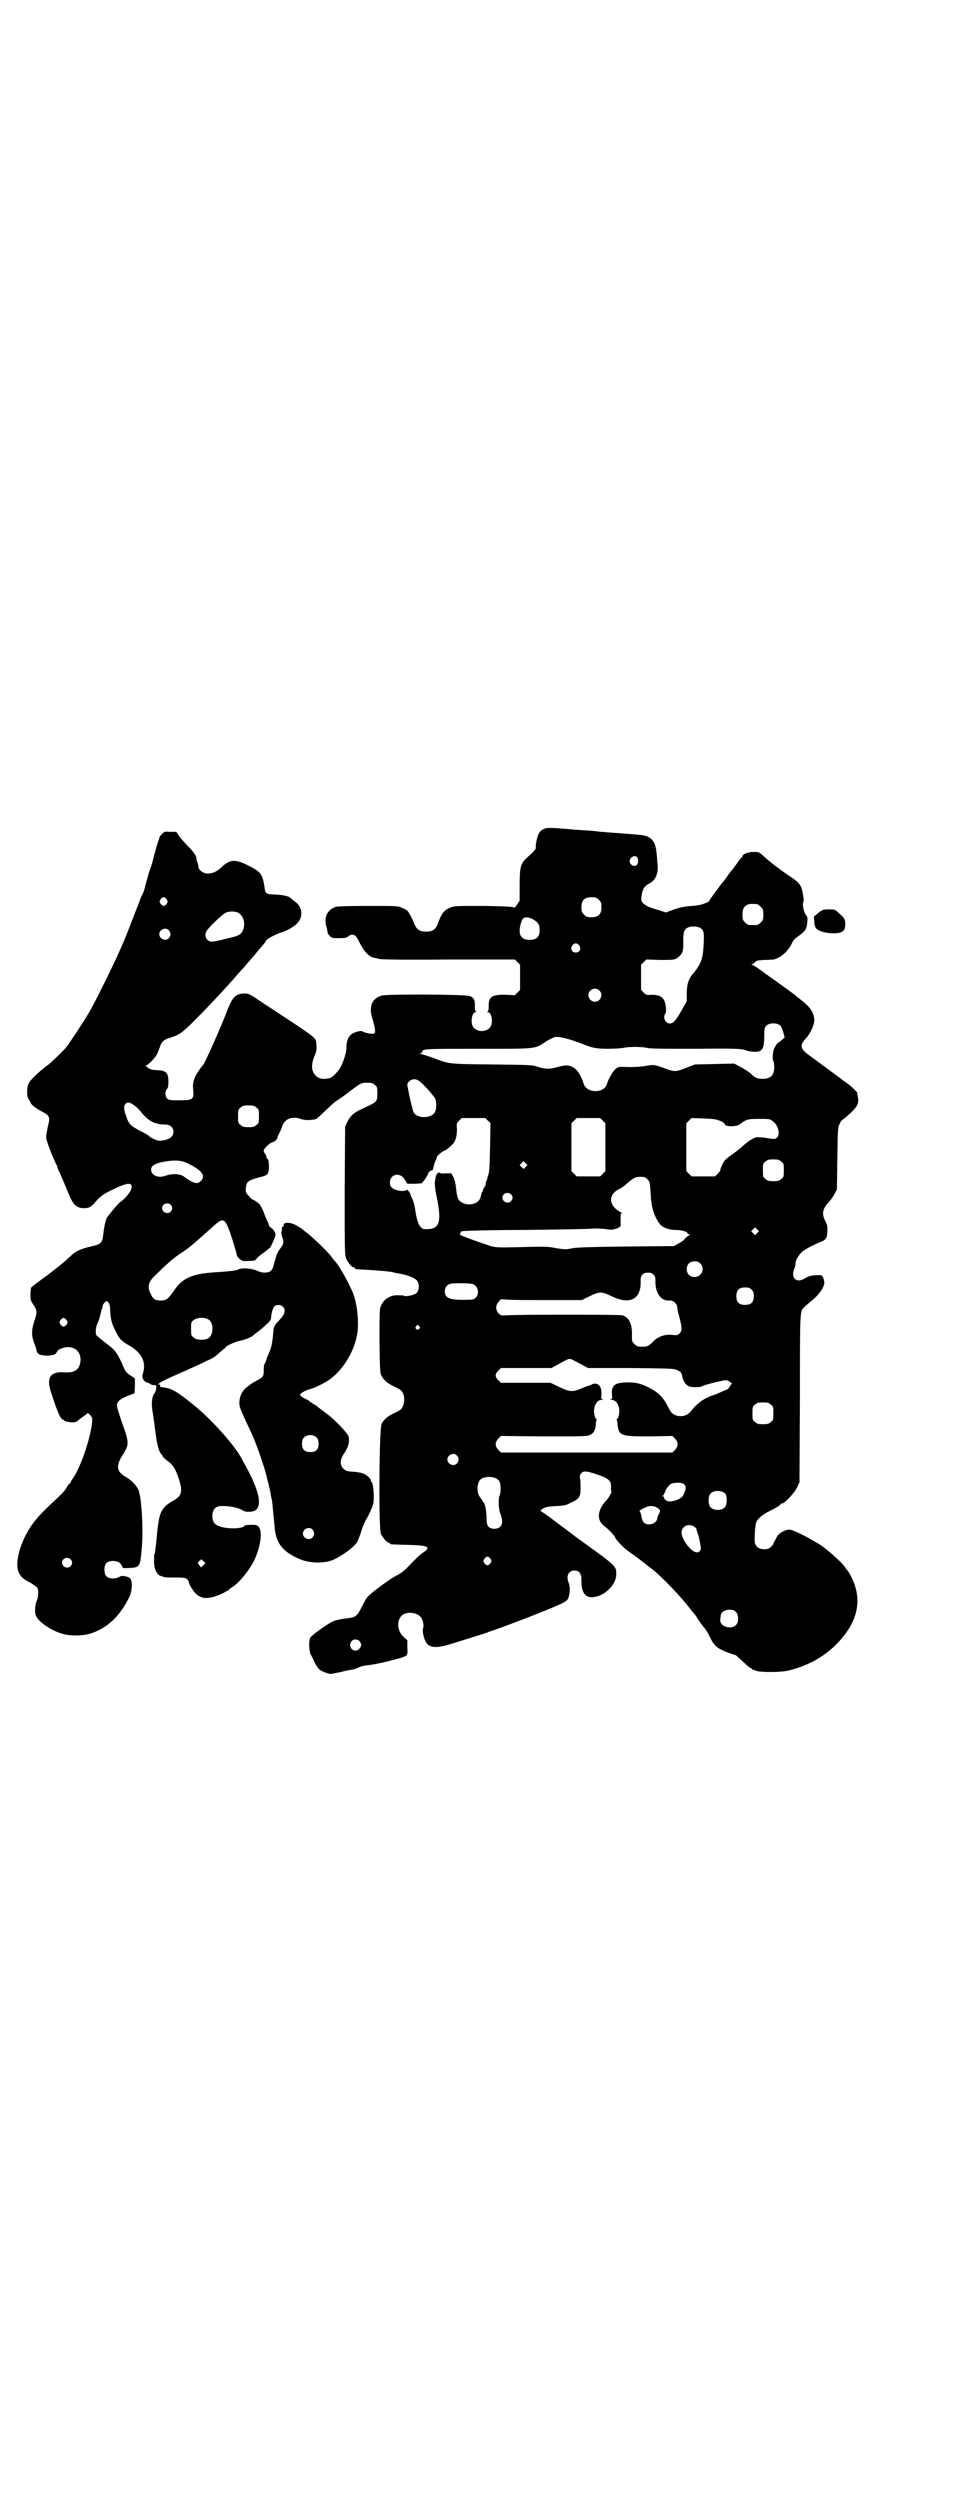 <?xml version="1.0" standalone="no"?>
<!DOCTYPE svg PUBLIC "-//W3C//DTD SVG 20010904//EN"
 "http://www.w3.org/TR/2001/REC-SVG-20010904/DTD/svg10.dtd">
<svg version="1.0" xmlns="http://www.w3.org/2000/svg"
 width="1119pt" height="2870pt" viewBox="0 0 1119 2870"
 preserveAspectRatio="xMidYMid meet">
<g transform="translate(0,2870) scale(0.5,-0.5)"
fill="#000000" stroke="none">
<path d="M1253 3838 c-8 -3 -12 -6 -15 -12 -4 -8 -7 -23 -7 -29 1 -7 0 -8 -23
-29 -12 -12 -14 -21 -14 -62 l0 -34 -6 -9 c-3 -5 -6 -8 -6 -7 -1 2 -16 3 -70
4 -66 0 -68 0 -78 -4 -14 -6 -20 -14 -28 -37 -5 -13 -12 -18 -27 -18 -15 0
-22 5 -27 18 -4 10 -11 24 -15 29 -1 1 -6 5 -12 7 -10 5 -11 5 -78 5 -46 0
-71 -1 -75 -2 -21 -7 -29 -25 -21 -49 1 -6 2 -11 2 -11 -1 0 1 -3 4 -6 5 -6 7
-6 22 -6 14 0 18 1 21 4 5 5 13 5 17 1 2 -2 6 -8 9 -15 10 -20 22 -33 33 -35
1 0 7 -1 13 -3 8 -1 54 -2 161 -1 l150 0 6 -6 6 -6 0 -29 0 -29 -6 -6 -6 -6
-20 1 c-33 1 -41 -5 -40 -27 0 -8 -1 -11 -3 -12 -2 0 -1 -1 1 -1 9 0 13 -25 5
-35 -9 -11 -29 -11 -38 0 -8 10 -4 35 5 35 2 0 3 1 1 1 -2 1 -3 4 -3 12 1 14
-2 20 -11 24 -10 4 -193 5 -204 1 -12 -4 -19 -11 -22 -20 -3 -13 -3 -18 3 -37
6 -21 6 -29 2 -30 -4 -2 -23 2 -26 5 -1 1 -7 1 -13 -1 -16 -4 -24 -15 -24 -37
0 -13 -10 -41 -17 -50 -15 -18 -18 -20 -32 -21 -15 -1 -25 7 -29 20 -2 10 -1
19 6 36 3 7 4 12 3 22 -1 17 2 14 -86 72 -20 13 -44 29 -53 35 -15 10 -18 11
-27 11 -20 -1 -27 -8 -40 -42 -14 -37 -51 -120 -55 -123 -1 -1 -6 -7 -11 -15
-10 -15 -13 -26 -11 -43 2 -18 -2 -22 -21 -22 -31 -1 -35 0 -39 4 -5 5 -5 16
-1 21 3 3 4 7 4 17 0 21 -5 26 -26 27 -6 0 -14 1 -17 3 -6 3 -11 8 -8 8 4 0
20 17 24 24 2 4 5 12 7 17 4 13 9 18 23 22 23 7 30 13 57 40 36 36 73 76 93
99 6 7 12 14 14 16 2 2 9 9 15 17 7 8 13 15 14 16 1 1 5 6 9 11 3 4 9 10 11
13 3 3 7 8 8 11 3 5 24 16 38 20 10 3 24 11 32 18 16 15 15 38 -2 51 -5 3 -8
7 -9 7 -4 6 -17 9 -35 10 -24 1 -25 1 -27 16 -5 32 -8 36 -40 52 -28 14 -41
13 -61 -7 -15 -14 -35 -17 -46 -6 -3 2 -5 6 -5 8 0 3 -1 8 -3 13 -2 4 -2 8 -2
8 3 0 -8 17 -17 25 -6 6 -15 16 -20 22 l-9 13 -14 0 c-13 1 -13 1 -19 -5 -3
-3 -6 -7 -6 -9 0 -1 -1 -4 -2 -6 -1 -2 -10 -33 -13 -46 0 -2 -4 -14 -9 -28 -4
-14 -8 -29 -9 -33 -1 -5 -3 -11 -5 -15 -2 -3 -6 -12 -8 -19 -5 -12 -28 -73
-33 -84 -1 -3 -7 -17 -13 -30 -14 -32 -56 -117 -69 -139 -13 -22 -45 -71 -54
-82 -9 -10 -30 -30 -38 -37 -21 -15 -43 -36 -47 -44 -5 -11 -5 -30 0 -37 2 -3
4 -6 4 -7 0 -4 14 -15 26 -21 18 -9 20 -13 14 -34 -2 -10 -4 -21 -4 -25 0 -7
13 -41 23 -62 2 -3 3 -6 3 -7 0 -1 2 -7 5 -12 8 -18 16 -38 22 -52 10 -23 17
-30 35 -30 10 0 16 3 25 14 14 16 21 20 49 33 22 10 31 11 34 6 4 -8 -9 -27
-27 -40 -6 -5 -25 -28 -30 -36 -3 -7 -6 -21 -8 -40 -2 -17 -6 -20 -28 -25 -23
-5 -36 -11 -48 -23 -16 -15 -20 -18 -55 -45 -18 -13 -34 -25 -34 -26 -1 -1 -2
-8 -2 -16 0 -12 0 -14 7 -24 8 -12 9 -17 2 -37 -7 -21 -7 -34 0 -52 3 -7 5
-14 5 -16 0 -2 2 -5 4 -7 6 -6 34 -6 40 0 2 3 4 5 4 6 0 3 15 9 23 9 21 1 34
-16 29 -38 -4 -15 -14 -21 -34 -20 -34 3 -44 -11 -33 -45 16 -50 23 -64 29
-64 1 0 2 -1 2 -2 0 -2 20 -5 25 -3 3 0 6 3 8 5 2 2 7 5 11 8 4 3 8 6 8 7 2 3
12 -8 12 -13 0 -33 -26 -111 -45 -137 -3 -4 -5 -8 -5 -9 0 -1 -1 -2 -2 -2 0 0
-3 -3 -5 -6 -5 -10 -12 -17 -28 -32 -40 -37 -53 -53 -67 -79 -18 -34 -25 -71
-17 -87 5 -11 11 -16 27 -24 8 -5 15 -10 16 -12 3 -6 2 -21 -1 -28 -4 -8 -6
-24 -3 -34 4 -14 33 -35 61 -43 18 -6 50 -5 67 1 38 13 66 40 87 83 7 14 8 36
2 43 -3 4 -18 7 -22 5 -6 -4 -15 -6 -22 -5 -11 2 -15 8 -15 20 0 14 6 20 19
20 11 0 17 -3 21 -11 2 -6 2 -6 18 -5 22 1 24 3 27 37 5 44 1 117 -6 140 -4
11 -16 24 -30 32 -21 12 -23 25 -8 49 16 25 16 29 1 71 -7 20 -13 39 -13 42
-2 9 5 16 24 24 l16 6 1 17 0 17 -10 7 c-10 6 -12 9 -20 28 -12 26 -16 31 -39
48 -10 8 -19 15 -20 17 -2 7 -1 19 4 29 3 6 5 15 6 19 1 4 2 10 3 11 1 2 2 5
2 8 0 2 2 5 5 8 4 4 4 4 8 0 2 -3 4 -8 4 -15 1 -23 3 -32 11 -48 10 -21 14
-25 29 -34 33 -18 44 -40 35 -68 -3 -9 3 -18 12 -20 3 -1 6 -2 6 -3 0 -1 2 -1
4 -2 10 0 10 -1 9 -6 -1 -8 -2 -11 -4 -13 -6 -7 -8 -23 -4 -45 4 -25 4 -28 7
-51 3 -22 7 -37 12 -43 2 -3 4 -5 4 -6 0 -1 5 -6 12 -11 13 -10 18 -19 26 -44
8 -26 5 -36 -13 -46 -28 -16 -33 -25 -38 -75 -3 -34 -5 -46 -6 -48 -1 -1 -1
-7 -1 -14 -1 -20 7 -36 18 -37 1 0 2 -1 3 -1 2 -2 9 -2 34 -2 14 0 18 -1 21
-4 2 -2 4 -5 4 -7 0 -4 8 -17 14 -24 12 -13 26 -15 47 -8 9 3 18 7 21 9 3 2 7
4 8 4 1 0 2 1 2 2 0 0 3 3 6 5 16 9 38 36 51 60 16 33 21 70 11 80 -4 4 -7 4
-18 4 -8 0 -14 -1 -15 -3 -5 -6 -37 -7 -55 -1 -13 4 -18 11 -18 24 0 15 7 23
20 23 20 1 41 -4 50 -10 7 -5 25 -4 31 2 8 8 8 24 0 47 -5 16 -20 46 -29 61
-2 4 -5 10 -7 13 -17 30 -68 87 -109 120 -40 32 -50 38 -73 40 -3 0 -4 2 -3 4
0 2 -1 3 -2 2 -1 -1 -2 0 -2 0 0 4 10 9 67 34 11 5 26 12 33 15 7 4 17 8 21
10 4 2 13 8 19 14 6 5 11 10 12 10 1 0 2 1 2 2 2 4 19 12 31 15 15 3 29 9 33
13 2 2 6 5 10 8 4 3 13 10 19 16 10 9 12 12 12 18 1 12 5 24 9 26 10 5 22 -1
22 -11 0 -7 -4 -14 -16 -26 -5 -5 -9 -12 -9 -15 -1 -3 -1 -11 -2 -19 -2 -18
-4 -27 -10 -40 -3 -6 -5 -13 -6 -16 -1 -3 -2 -6 -3 -6 -1 -1 -2 -7 -2 -15 0
-15 -1 -16 -20 -26 -5 -3 -9 -5 -10 -6 -1 -1 -5 -4 -10 -8 -10 -8 -16 -21 -16
-35 0 -8 2 -14 13 -38 18 -38 18 -38 25 -56 10 -26 23 -65 25 -77 1 -3 2 -7 2
-9 1 -2 2 -5 2 -6 0 -1 2 -9 4 -17 1 -8 3 -18 4 -21 1 -7 4 -41 6 -61 3 -38
19 -58 61 -75 21 -8 52 -9 72 -1 21 9 49 29 57 42 1 3 6 13 9 24 3 10 8 21 10
25 6 9 15 29 17 36 4 11 1 50 -3 52 -1 1 -2 3 -2 4 0 5 -12 15 -21 17 -4 1
-14 3 -22 3 -12 1 -15 2 -20 7 -9 9 -8 22 3 37 8 12 12 25 9 37 -2 7 -31 38
-50 52 -7 5 -16 12 -20 15 -4 4 -9 7 -10 7 -2 0 -3 1 -3 2 0 1 -1 2 -3 2 -2 0
-3 1 -3 2 0 1 -5 4 -12 7 -9 5 -11 7 -10 10 3 4 15 10 24 12 8 2 31 13 41 20
31 21 57 62 65 102 6 28 1 75 -10 101 -14 31 -33 64 -42 72 -1 1 -3 4 -6 8 -8
11 -39 41 -55 54 -8 6 -14 11 -15 12 -1 1 -6 3 -12 7 -15 8 -30 7 -28 -1 0 -1
-1 -2 -2 -2 -1 0 -1 -1 -2 -2 0 -2 0 -6 -1 -9 -1 -3 0 -9 2 -15 4 -10 3 -15
-9 -30 -2 -4 -6 -12 -7 -18 -2 -6 -4 -14 -5 -18 -1 -4 -4 -9 -6 -10 -5 -5 -20
-5 -28 -1 -13 7 -39 9 -47 4 -4 -2 -18 -4 -50 -6 -54 -3 -78 -13 -97 -42 -14
-20 -18 -23 -31 -23 -13 0 -18 4 -23 16 -8 15 -5 27 9 40 28 28 41 39 58 51
18 11 31 22 80 66 21 19 25 16 40 -30 6 -19 11 -36 11 -38 0 -2 3 -6 6 -9 6
-5 7 -6 21 -5 14 0 15 0 20 7 3 3 8 7 11 9 3 2 8 6 12 9 3 3 6 5 6 5 0 -3 12
23 13 29 1 4 -4 13 -10 17 -3 2 -5 4 -5 6 0 1 -2 6 -5 12 -2 5 -6 14 -7 18 -2
4 -4 9 -5 11 -2 2 -3 4 -3 5 0 2 -15 13 -18 13 -1 0 -5 4 -9 9 -7 7 -7 9 -6
18 2 15 4 17 39 26 11 3 14 7 14 22 0 10 -1 16 -3 18 -2 1 -3 4 -3 5 0 2 -1 5
-3 7 -2 2 -3 5 -3 7 0 5 13 17 19 19 6 1 13 8 13 13 0 1 2 5 4 9 2 3 5 10 6
14 6 18 22 25 43 18 9 -4 28 -3 36 0 3 2 12 11 22 20 9 9 20 19 25 22 5 3 18
12 28 20 28 21 28 21 42 21 10 0 13 -1 17 -5 6 -4 6 -6 6 -20 0 -19 -1 -19
-29 -32 -24 -11 -32 -17 -40 -33 l-5 -11 -1 -147 c0 -142 0 -148 4 -157 4 -9
13 -19 17 -19 2 0 3 -1 3 -2 0 -2 -2 -2 36 -4 31 -2 48 -4 50 -5 1 0 7 -2 15
-3 17 -3 34 -9 40 -15 7 -7 7 -23 0 -30 -4 -4 -25 -9 -29 -6 -1 1 -7 1 -14 1
-19 1 -35 -11 -40 -28 -2 -5 -2 -31 -2 -79 1 -64 1 -73 5 -78 5 -10 13 -17 28
-24 17 -8 20 -11 23 -22 2 -10 0 -23 -6 -30 -1 -2 -9 -6 -17 -10 -15 -7 -23
-14 -28 -24 -6 -9 -7 -239 -2 -252 4 -9 14 -21 18 -21 2 0 3 -1 3 -2 0 -2 2
-2 40 -3 45 -1 54 -4 40 -15 -12 -8 -23 -19 -43 -40 -4 -4 -14 -12 -23 -16
-17 -9 -57 -39 -65 -48 -3 -3 -9 -14 -14 -24 -10 -20 -14 -23 -29 -25 -18 -2
-32 -5 -40 -9 -19 -11 -46 -31 -49 -36 -4 -7 -3 -31 1 -39 2 -3 6 -11 9 -18 3
-6 8 -14 11 -16 5 -5 25 -12 28 -10 1 0 6 1 10 2 5 1 12 2 15 3 3 1 12 3 19 4
7 1 16 4 19 6 4 2 12 4 22 5 15 1 69 14 81 19 8 3 9 5 8 22 l0 16 -9 8 c-17
16 -16 45 3 53 12 4 26 2 35 -6 6 -4 10 -20 7 -28 -2 -7 2 -24 7 -32 9 -13 24
-14 59 -3 64 20 73 23 80 25 4 2 10 4 13 5 10 3 50 18 89 33 75 30 82 33 86
42 4 11 4 26 1 34 -7 16 -1 29 13 29 11 0 16 -7 16 -20 -1 -34 11 -47 37 -39
23 7 43 30 43 50 0 20 2 18 -94 87 -8 6 -22 17 -33 25 -29 22 -43 32 -46 33
-2 1 0 3 4 6 7 4 11 5 30 6 20 1 24 2 35 8 18 8 22 13 22 31 0 8 0 18 -1 23
-1 8 -1 10 3 14 5 5 11 5 35 -3 27 -9 34 -15 33 -29 -1 -4 0 -8 1 -10 1 -2 -6
-15 -12 -21 -21 -23 -23 -46 -3 -60 11 -9 24 -23 24 -26 0 -3 20 -24 28 -29 2
-2 9 -7 15 -11 6 -4 13 -10 16 -12 3 -2 7 -5 8 -6 1 -1 7 -6 14 -11 24 -18 71
-67 94 -98 5 -6 10 -12 11 -13 0 -1 3 -6 6 -10 3 -4 8 -11 11 -15 4 -4 10 -14
14 -22 9 -20 16 -26 38 -35 11 -4 20 -7 21 -7 1 0 8 -7 17 -15 8 -8 17 -15 18
-15 2 0 3 -1 3 -2 0 -1 1 -2 2 -2 0 1 4 -1 7 -2 9 -4 60 -4 77 1 43 11 77 30
105 57 56 55 66 112 30 170 -2 3 -4 5 -5 6 -1 1 -2 2 -2 3 -3 8 -46 46 -62 55
-4 2 -10 6 -14 8 -18 11 -46 24 -52 24 -10 0 -24 -8 -28 -15 -2 -3 -4 -8 -6
-11 -2 -3 -3 -6 -3 -6 1 -1 -2 -4 -5 -7 -5 -5 -8 -6 -16 -6 -14 0 -22 8 -22
20 0 22 2 38 4 43 3 7 16 18 31 25 18 9 25 14 25 16 0 0 1 1 3 1 6 0 28 24 34
36 l6 13 1 193 c0 206 0 199 10 209 2 2 9 8 15 13 18 14 31 32 31 43 0 7 -4
17 -7 17 -16 1 -28 -1 -36 -6 -20 -14 -35 -1 -26 21 2 4 3 9 3 12 0 7 5 16 13
25 6 6 22 15 43 24 14 5 17 10 17 25 1 10 0 14 -4 22 -10 19 -7 30 9 47 3 3 8
10 11 16 l6 11 1 71 c1 70 1 71 6 81 2 5 6 9 7 9 1 0 9 7 18 15 16 16 19 22
16 37 -1 4 -2 8 -1 8 0 3 -14 16 -25 24 -6 4 -10 7 -11 8 -1 1 -5 4 -11 8 -5
4 -19 14 -31 23 -12 9 -27 20 -34 25 -19 14 -21 22 -7 37 12 13 21 34 20 45
-2 17 -9 28 -34 47 -5 4 -10 8 -11 9 -1 1 -5 4 -11 8 -5 4 -12 9 -15 11 -3 2
-11 8 -18 13 -7 5 -14 10 -16 11 -1 2 -3 3 -4 3 -1 0 -3 2 -5 4 -7 5 -22 16
-27 18 -3 1 -4 2 -3 2 2 0 5 2 8 5 4 4 7 4 21 5 10 0 19 1 22 1 15 4 31 17 40
34 5 11 7 13 17 20 16 12 19 16 20 33 1 9 0 12 -3 15 -4 5 -8 19 -7 27 2 7 2
10 0 20 -3 21 -7 27 -33 44 -21 14 -44 32 -56 43 -12 11 -12 11 -24 11 -13 0
-26 -5 -26 -10 0 -1 -2 -3 -4 -5 -2 -2 -7 -9 -12 -16 -5 -7 -9 -12 -10 -13 -1
-1 -5 -6 -9 -12 -4 -6 -8 -11 -9 -12 -3 -3 -32 -42 -32 -44 0 -1 -2 -2 -3 -3
-2 -1 -7 -3 -10 -4 -4 -2 -14 -4 -27 -5 -16 -1 -26 -3 -41 -8 l-19 -7 -15 5
c-7 2 -18 5 -22 7 -4 1 -10 5 -14 8 -6 6 -6 7 -5 17 2 16 6 23 17 29 15 7 22
23 20 44 -1 7 -1 17 -2 22 -2 31 -11 43 -37 46 -9 1 -50 4 -76 6 -8 1 -18 1
-22 2 -7 1 -16 2 -53 4 -9 1 -19 2 -23 2 -19 2 -40 3 -45 1z m211 -66 c3 -4 3
-15 -1 -18 -4 -4 -12 -2 -15 4 -5 10 8 21 16 14z m-1081 -97 c3 -5 3 -5 0 -10
-2 -3 -5 -5 -7 -5 -2 0 -5 2 -7 5 -3 5 -3 5 0 10 2 3 5 5 7 5 2 0 5 -2 7 -5z
m993 -1 c5 -5 6 -7 6 -17 0 -16 -7 -23 -23 -23 -10 0 -12 1 -17 6 -5 5 -6 7
-6 17 0 16 7 23 23 23 10 0 12 -1 17 -6z m364 -10 c1 0 5 -3 8 -6 5 -5 6 -7 6
-18 0 -11 -1 -13 -6 -18 -6 -6 -7 -6 -18 -6 -11 0 -12 0 -18 6 -5 5 -6 7 -6
17 0 14 3 20 12 24 5 2 8 2 22 1z m-1194 -19 c20 -9 20 -46 0 -53 -3 -1 -7 -3
-9 -3 -2 -1 -13 -3 -24 -6 -11 -3 -23 -5 -26 -5 -13 0 -19 14 -12 25 6 9 36
38 43 41 7 4 20 4 28 1z m679 -16 c12 -7 15 -12 15 -25 0 -15 -7 -22 -23 -22
-15 0 -23 7 -23 21 0 10 5 27 9 29 4 3 14 2 22 -3z m383 -19 c9 -5 10 -10 9
-35 -2 -38 -5 -47 -28 -75 -7 -10 -10 -17 -11 -38 l0 -21 -12 -21 c-13 -23
-19 -30 -27 -30 -10 0 -17 14 -10 23 3 4 1 25 -4 32 -5 8 -14 11 -28 11 -11
-1 -12 -1 -18 5 l-6 6 0 29 0 29 6 6 6 6 31 -1 c26 0 32 0 38 3 8 5 14 12 15
19 0 3 1 5 1 6 0 1 0 9 0 18 0 18 2 25 12 29 7 3 20 2 26 -1z m-1220 -6 c5 -6
5 -12 0 -18 -7 -8 -22 -2 -22 9 0 11 15 17 22 9z m943 -35 c5 -8 1 -16 -8 -16
-9 0 -13 8 -8 16 2 3 5 5 8 5 3 0 6 -2 8 -5z m46 -103 c10 -9 3 -26 -10 -26
-8 0 -15 7 -15 15 0 13 16 20 25 11z m417 -82 c2 -2 4 -9 6 -15 l3 -11 -7 -6
c-3 -3 -7 -6 -8 -6 -2 0 -10 -13 -11 -19 -2 -11 -2 -20 0 -23 1 -1 2 -7 2 -14
0 -19 -8 -27 -27 -27 -12 0 -17 2 -28 13 -4 3 -14 10 -22 14 l-15 8 -45 -1
-45 -1 -18 -7 c-25 -10 -29 -10 -46 -4 -30 11 -30 11 -47 8 -10 -2 -24 -3 -40
-3 -23 1 -26 1 -31 -4 -6 -4 -17 -23 -20 -34 -6 -23 -47 -23 -54 0 -6 19 -15
33 -25 38 -10 5 -17 5 -35 0 -18 -5 -27 -5 -44 0 -13 5 -18 5 -108 6 -103 1
-96 1 -136 16 -12 4 -24 8 -27 8 -4 1 -5 1 0 1 2 1 4 2 4 4 0 7 9 7 130 7 136
0 128 -1 155 17 8 5 17 9 20 10 9 2 36 -5 66 -17 20 -8 30 -10 56 -10 14 0 30
1 35 2 12 3 42 3 55 0 7 -2 41 -2 113 -2 92 1 104 0 112 -3 12 -4 23 -5 32 -3
9 3 12 12 12 35 0 15 1 20 4 23 6 8 27 9 34 0z m-831 -126 c9 -6 37 -37 38
-43 2 -9 2 -20 -1 -27 -7 -17 -43 -17 -50 -1 -4 13 -9 33 -12 51 -3 13 -3 14
2 19 6 6 15 7 23 1z m-656 -55 c4 -2 11 -9 17 -16 17 -21 31 -29 57 -29 16 0
23 -17 13 -28 -5 -6 -21 -10 -30 -9 -6 1 -22 9 -22 11 0 1 -9 6 -19 11 -23 12
-27 16 -33 34 -6 17 -6 23 -2 28 5 5 9 5 19 -2z m282 -6 c6 -4 6 -6 6 -20 0
-14 0 -16 -6 -20 -4 -4 -7 -5 -18 -5 -11 0 -14 1 -18 5 -6 4 -6 6 -6 20 0 14
0 16 6 20 4 4 7 5 18 5 11 0 14 -1 18 -5z m532 -30 l6 -6 -1 -57 c-1 -49 -2
-58 -5 -64 -1 -5 -2 -8 -2 -8 1 0 1 -1 -1 -2 -1 -2 -2 -5 -2 -8 0 -3 -1 -6 -2
-6 -1 0 -2 -1 -1 -2 1 -1 0 -2 -1 -2 -1 0 -2 -2 -2 -4 0 -2 -1 -4 -2 -5 -1 0
-2 -4 -3 -9 -3 -19 -31 -26 -48 -12 -5 4 -7 11 -9 29 -1 10 -3 20 -6 26 l-5 9
-12 0 c-7 -1 -13 0 -13 0 0 3 -4 2 -8 -1 -1 -2 -3 -6 -3 -9 -1 -3 -1 -8 -2
-11 0 -4 1 -18 4 -31 13 -62 7 -78 -27 -76 -11 0 -18 15 -22 45 -1 8 -4 19 -6
23 -2 5 -5 10 -5 12 -1 5 -8 12 -9 10 -3 -5 -27 -2 -33 5 -4 3 -5 6 -5 12 0
18 20 24 32 10 3 -5 6 -9 6 -11 0 -2 4 -2 18 -2 l17 1 8 10 c4 6 7 12 7 13 0
2 7 8 9 7 1 -1 2 3 4 11 0 2 2 7 4 11 2 4 3 9 3 9 0 2 14 14 17 14 2 0 13 8
18 14 8 7 11 20 11 35 -1 13 -1 14 5 20 l6 6 27 0 27 0 6 -6z m264 0 l6 -6 0
-55 0 -55 -6 -6 -6 -6 -27 0 -27 0 -6 6 -6 6 0 55 0 55 6 6 6 6 27 0 27 0 6
-6z m271 -1 c6 -3 10 -6 9 -6 0 0 0 -1 1 -3 5 -4 25 -4 33 1 16 12 18 13 45
13 23 0 26 0 31 -5 13 -8 18 -30 11 -37 -5 -5 -5 -5 -24 -2 -10 2 -21 2 -24 2
-8 -2 -23 -12 -33 -22 -6 -5 -16 -13 -23 -18 -8 -5 -16 -12 -18 -15 -4 -6 -10
-20 -9 -22 0 0 -3 -4 -6 -7 l-6 -6 -27 0 -27 0 -6 6 -6 6 0 55 0 55 6 6 6 6
28 -1 c25 -1 29 -2 39 -6z m139 -93 c6 -4 6 -6 6 -20 0 -14 0 -16 -6 -20 -4
-4 -7 -5 -18 -5 -11 0 -14 1 -18 5 -6 4 -6 6 -6 20 0 14 0 16 6 20 4 4 7 5 18
5 11 0 14 -1 18 -5z m-1364 -4 c33 -16 42 -28 31 -40 -8 -9 -17 -7 -40 10 -9
6 -25 7 -40 2 -16 -6 -30 -2 -34 9 -4 12 6 19 31 23 23 4 38 3 52 -4z m777 -8
l-5 -5 -4 4 -5 5 4 4 5 5 4 -4 5 -5 -4 -4z m280 -29 c5 -5 5 -6 7 -30 1 -31 7
-53 20 -71 6 -9 21 -15 38 -15 13 0 27 -4 27 -8 0 -1 2 -2 4 -2 2 0 2 -1 -2
-3 -3 -2 -7 -5 -9 -8 -2 -3 -8 -7 -14 -10 l-10 -6 -110 -1 c-86 -1 -113 -2
-124 -4 -14 -3 -17 -3 -36 0 -19 4 -28 4 -69 3 -77 -2 -71 -2 -97 7 -28 9 -61
22 -57 22 1 0 2 1 2 3 0 1 1 3 3 4 1 1 65 3 143 3 78 1 148 2 157 3 9 1 22 0
31 -1 12 -2 15 -2 24 1 6 2 10 5 10 6 0 1 0 8 0 16 0 9 0 13 2 13 2 0 1 1 -2
3 -29 15 -29 42 -1 54 4 2 11 7 16 12 15 13 19 15 31 15 9 0 11 -1 16 -6z
m-314 -34 c5 -5 5 -11 0 -16 -10 -10 -27 5 -16 16 4 4 12 4 16 0z m-782 -24
c5 -5 5 -11 0 -16 -10 -10 -27 5 -16 16 4 4 12 4 16 0z m1348 -65 l-5 -5 -4 4
-5 5 4 4 5 5 4 -4 5 -5 -4 -4z m-131 -70 c12 -12 3 -31 -13 -31 -11 0 -18 7
-18 18 0 11 7 18 18 18 6 0 9 -1 13 -5z m-107 -26 c3 -3 4 -7 4 -13 -1 -29 13
-48 33 -46 8 1 18 -9 17 -16 0 -2 2 -12 5 -22 6 -23 7 -32 0 -38 -4 -4 -6 -4
-16 -3 -16 2 -31 -3 -42 -13 -11 -12 -16 -14 -24 -14 -14 0 -15 0 -21 6 -6 5
-6 7 -6 20 1 26 -7 42 -22 46 -7 2 -235 2 -267 0 -10 -1 -13 0 -17 4 -7 7 -8
18 -1 26 l6 7 17 -1 c9 -1 51 -1 93 -1 l76 0 18 9 c23 11 27 11 50 0 43 -21
69 -7 67 36 0 12 5 18 17 18 6 0 9 -1 13 -5z m-417 -21 c19 -5 17 -35 -2 -36
-47 -2 -61 2 -61 19 0 10 6 16 15 18 10 1 42 1 48 -1z m642 -13 c4 -4 5 -7 5
-15 0 -14 -6 -20 -20 -20 -14 0 -20 6 -20 20 0 14 6 20 20 20 8 0 11 -1 15 -5z
m-1574 -70 c3 -5 3 -5 0 -10 -2 -3 -5 -5 -7 -5 -2 0 -5 2 -7 5 -3 5 -3 5 0 10
2 3 5 5 7 5 2 0 5 -2 7 -5z m328 0 c11 -9 9 -36 -3 -42 -9 -5 -27 -4 -33 2 -6
4 -6 6 -6 20 0 14 0 16 6 20 8 7 28 7 36 0z m482 -14 c3 -3 3 -3 0 -6 -4 -5
-11 1 -7 6 4 4 4 4 7 0z m358 -80 c5 -2 13 -7 19 -10 l11 -6 98 0 c82 -1 99
-1 105 -4 8 -3 12 -6 13 -12 2 -12 7 -21 14 -25 6 -4 29 -4 34 0 3 2 38 11 51
13 5 0 8 -1 11 -4 l5 -3 -5 -7 c-2 -4 -5 -7 -6 -7 0 0 -7 -3 -14 -6 -6 -3 -14
-6 -17 -7 -20 -6 -38 -18 -53 -38 -7 -8 -17 -12 -29 -10 -10 2 -15 6 -20 15
-12 25 -22 37 -45 49 -19 10 -31 13 -49 13 -31 0 -39 -6 -38 -27 1 -10 1 -11
-3 -12 -2 0 -2 -1 2 -1 13 0 21 -18 17 -35 -1 -5 -3 -9 -4 -9 -1 0 -2 -1 -1
-2 1 -1 2 -6 2 -11 3 -26 8 -27 74 -27 l52 1 6 -6 c8 -9 8 -17 0 -26 l-6 -6
-197 0 -197 0 -6 6 c-8 9 -8 17 0 26 l6 6 98 -1 c89 0 99 0 106 3 9 4 13 11
14 24 0 5 1 10 2 11 1 1 0 2 -1 2 -1 0 -3 4 -4 9 -4 17 4 35 17 35 4 0 4 1 2
1 -4 1 -4 2 -3 12 1 19 -9 29 -23 22 -3 -2 -5 -2 -5 -2 0 0 -7 -2 -16 -6 -23
-10 -29 -9 -54 3 l-19 9 -57 0 -57 0 -6 6 c-8 8 -8 14 0 22 l6 6 58 0 58 0 11
6 c22 12 27 15 31 15 2 0 8 -2 12 -5z m450 -100 c6 -4 6 -6 6 -20 0 -14 0 -16
-6 -20 -4 -4 -7 -5 -18 -5 -11 0 -14 1 -18 5 -6 4 -6 6 -6 20 0 14 0 16 6 20
4 4 7 5 18 5 11 0 14 -1 18 -5z m-1043 -76 c3 -3 4 -7 4 -14 0 -13 -6 -19 -19
-19 -13 0 -19 6 -19 19 0 7 1 11 4 14 7 8 23 8 30 0z m322 -41 c5 -6 5 -12 0
-18 -7 -8 -22 -2 -22 9 0 11 15 17 22 9z m91 -53 c3 -2 6 -5 7 -7 3 -6 3 -26
0 -31 -3 -7 -3 -32 2 -43 8 -21 3 -34 -14 -34 -13 0 -18 6 -18 23 0 15 -3 34
-7 38 -2 1 -3 3 -3 4 0 1 -2 4 -4 6 -9 10 -9 33 0 42 7 7 27 8 37 2z m431 -13
c5 -5 5 -9 -1 -23 -3 -8 -14 -14 -28 -16 -7 -2 -17 3 -17 8 0 2 -1 3 -2 3 -2
0 -2 0 -1 2 1 0 3 3 4 6 3 10 11 20 17 22 12 3 24 2 28 -2z m95 -22 c4 -6 4
-24 -1 -30 -7 -9 -27 -9 -34 0 -5 6 -5 24 0 30 7 9 27 9 35 0z m-152 -36 c2
-2 2 -5 -1 -10 -2 -4 -4 -9 -4 -11 0 -6 -9 -13 -18 -13 -11 0 -16 5 -18 18 -1
6 -3 11 -4 12 -4 1 13 10 22 12 9 1 18 -2 23 -8z m81 -40 c3 -2 5 -5 5 -6 -1
0 1 -6 3 -11 2 -6 4 -16 5 -22 2 -12 2 -13 -2 -17 -4 -3 -4 -3 -11 -1 -13 6
-30 31 -30 44 0 15 17 23 30 13z m-878 -6 c5 -6 5 -12 0 -18 -7 -8 -22 -2 -22
9 0 11 15 17 22 9z m409 -67 c3 -5 3 -5 0 -10 -2 -3 -5 -5 -7 -5 -2 0 -5 2 -7
5 -3 5 -3 5 0 10 2 3 5 5 7 5 2 0 5 -2 7 -5z m-965 -1 c5 -5 5 -11 0 -16 -10
-10 -27 5 -16 16 4 4 12 4 16 0z m305 -14 l-5 -5 -4 5 c-4 5 -4 5 0 10 l5 4 4
-4 5 -5 -5 -5z m1224 -107 c6 -6 7 -22 1 -29 -10 -13 -39 -5 -37 11 0 2 1 6 1
9 0 8 9 14 20 14 8 0 11 -1 15 -5z m-865 -67 c5 -6 5 -12 0 -17 -11 -13 -29 3
-18 17 4 5 13 5 18 0z"/>
<path d="M1880 3644 l-10 -9 1 -11 c0 -6 2 -13 4 -15 7 -11 49 -16 60 -8 5 3
6 6 7 13 1 13 -1 18 -13 28 -10 10 -10 10 -24 10 -13 0 -14 0 -25 -8z"/>
</g>
</svg>
